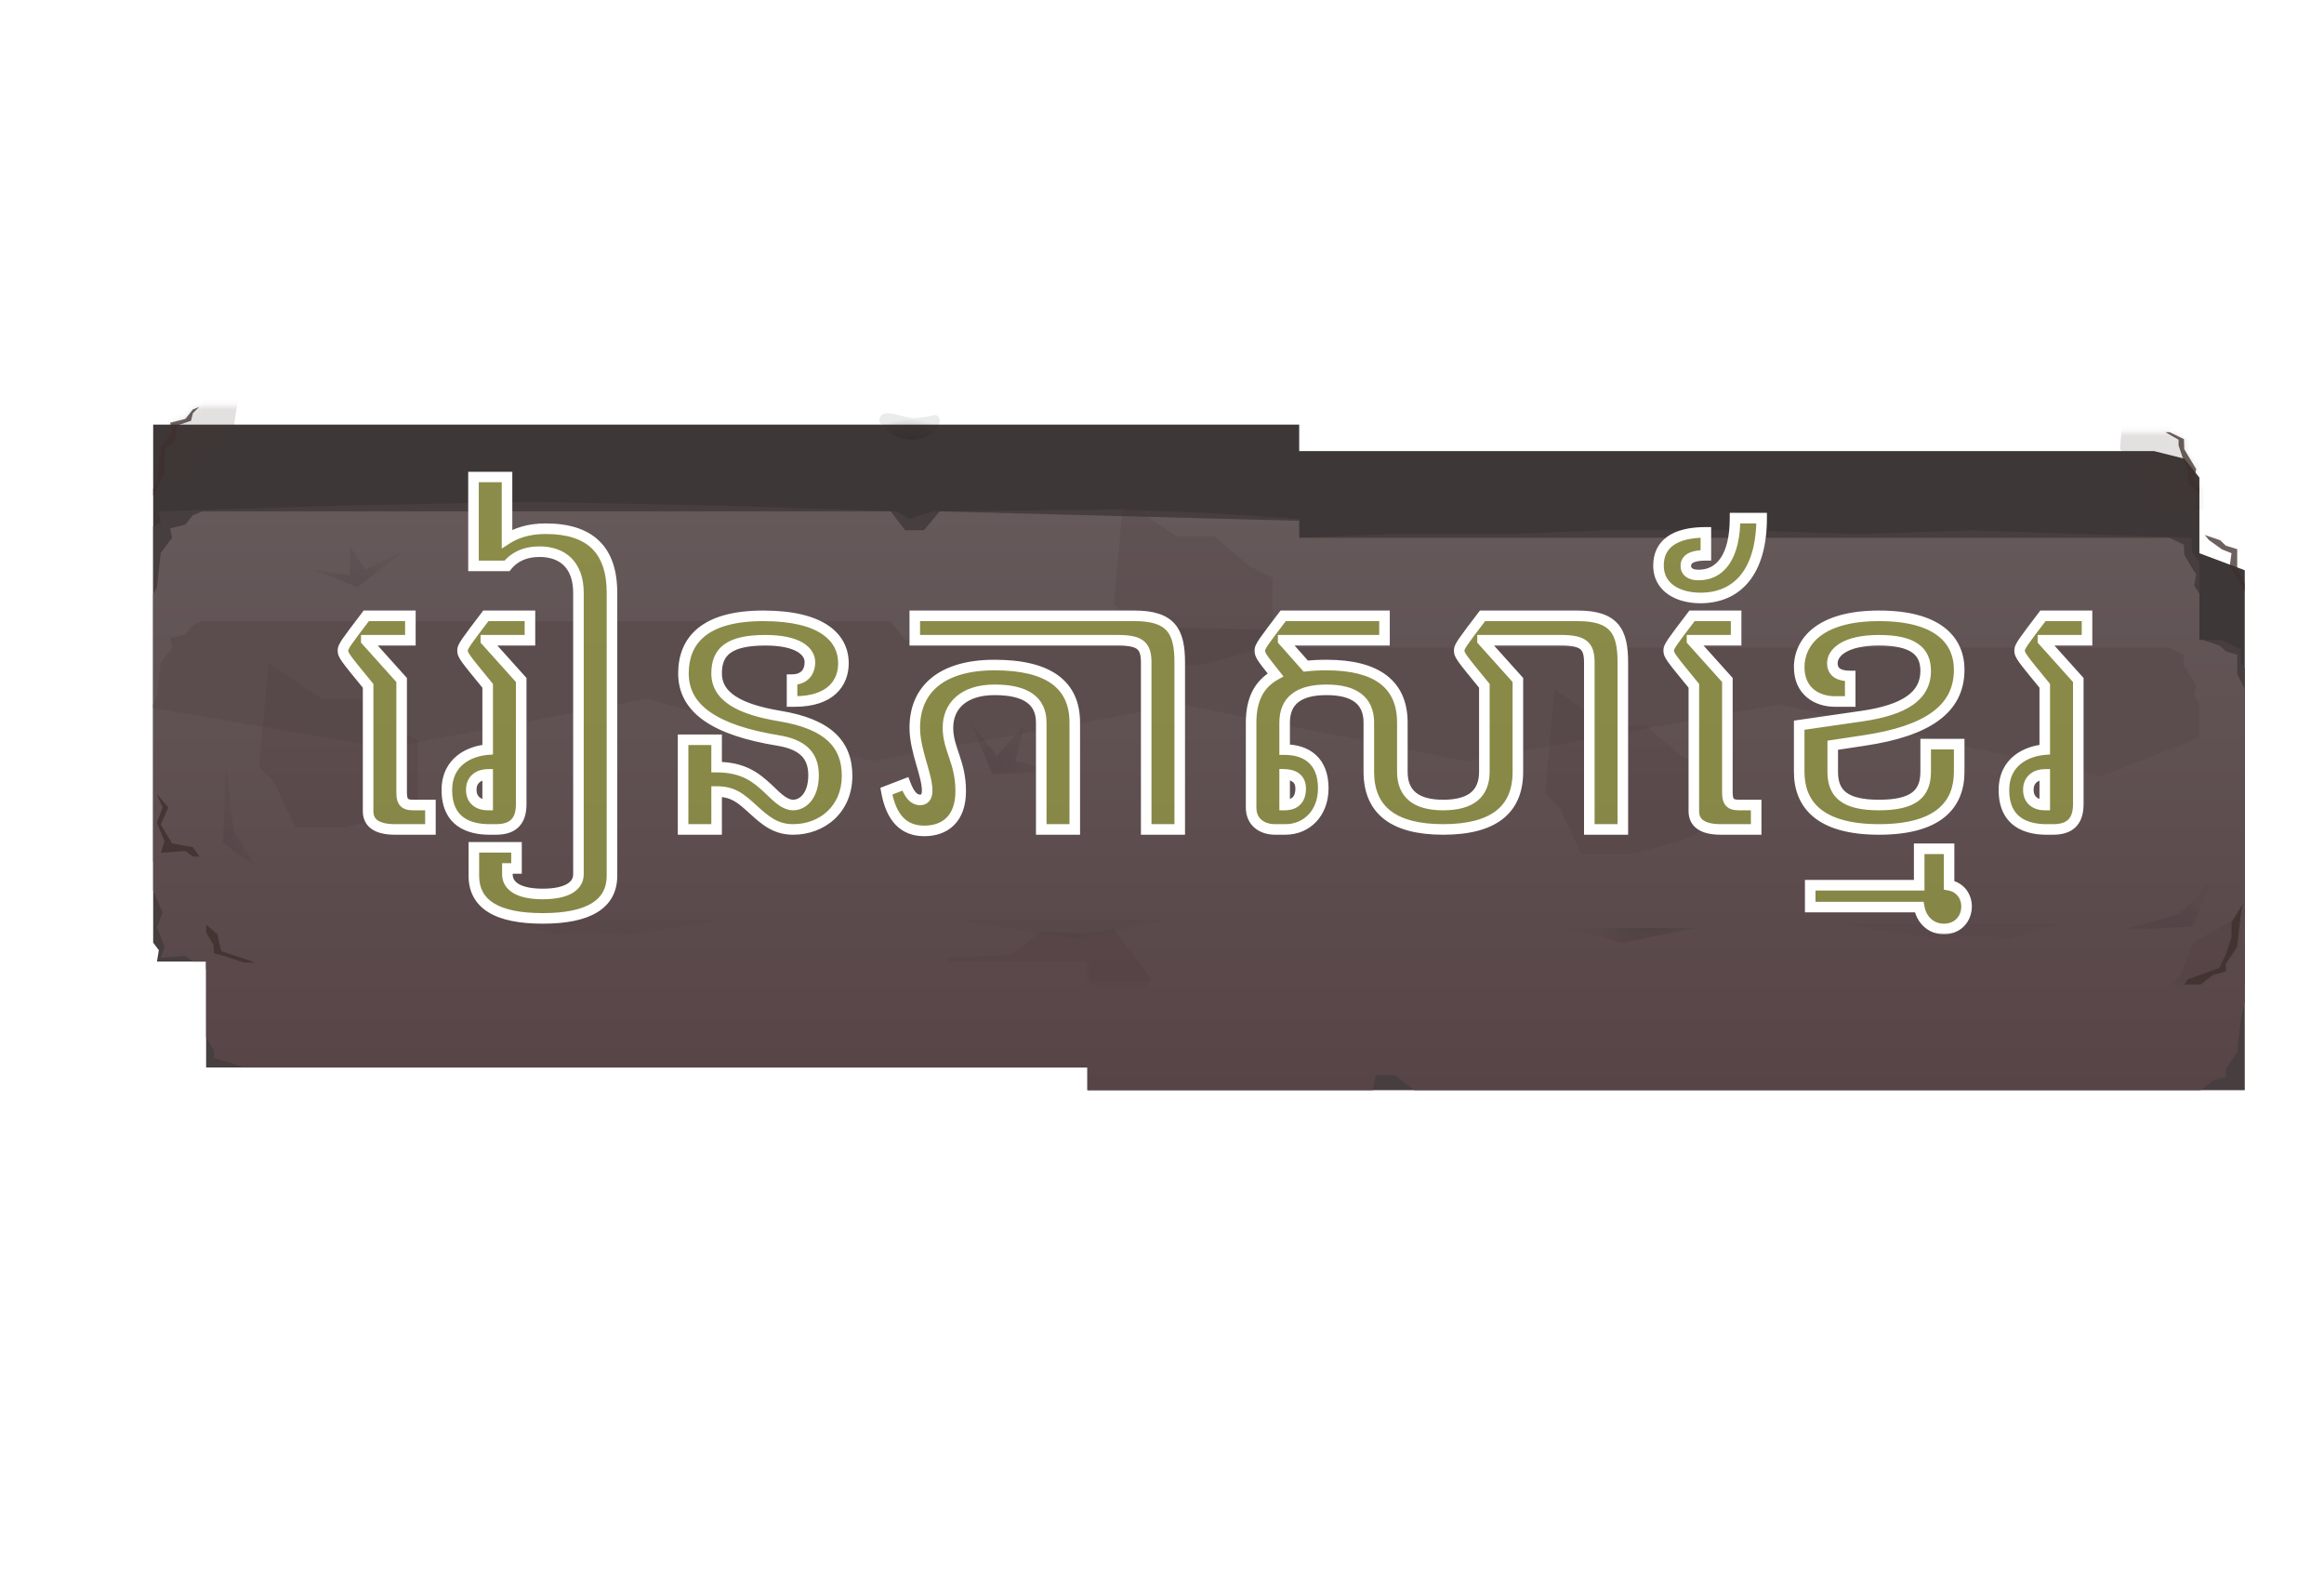 <svg width="440" height="301" viewBox="0 0 440 301" fill="none" xmlns="http://www.w3.org/2000/svg">
<g filter="url(#filter0_di_231_140)">
<path d="M245.976 80.371H29V163.079L30.79 165.586L35.803 164.512L39.025 165.586V183.488L41.89 184.92L44.038 185.636H200.505L203.369 184.92H205.875V188.501L208.024 189.933H214.011H422.852V187.785L425 186.353V107.94L416.407 104.718V90.396L413.542 86.816L407.814 85.383H245.976V80.371Z" fill="#3E3737"/>
</g>
<g filter="url(#filter1_dii_231_140)">
<path d="M245.976 78.222L229.506 77.148L211.962 76.432L176.873 76.79L174.367 77.506L172.219 78.222L169.712 76.79L137.488 75.716L119.228 75.358L100.609 75L63.373 75.716L30.074 76.79L30.432 78.939L29 79.655V158.425L30.074 159.857L29.716 162.005H39.025V182.056H205.875V186.353H425V106.508L424.284 105.434V102.928L420.703 101.137H416.407V86.457L414.975 84.309V81.803L373.441 80.371L351.6 81.087L330.476 80.371H303.622L285.72 81.087H262.805L245.976 81.803V78.222Z" fill="#473E3F"/>
</g>
<path opacity="0.4" d="M259.228 182.988C261.507 180.549 267.077 180.548 269.608 184.819C269.608 187.869 265.051 185.428 263.279 185.428C261.861 185.428 259.819 185.835 258.975 186.038C258.3 185.835 257.406 184.941 259.228 182.988Z" fill="url(#paint0_radial_231_140)"/>
<path opacity="0.4" d="M176.87 81.587C174.591 84.026 169.022 84.027 166.49 79.756C166.49 76.707 171.047 79.147 172.819 79.147C174.237 79.147 176.279 78.74 177.123 78.537C177.798 78.74 178.692 79.635 176.87 81.587Z" fill="url(#paint1_radial_231_140)"/>
<g filter="url(#filter2_dii_231_140)">
<path d="M168.641 76.79H38.309L36.519 77.506L35.087 79.296L32.222 80.013L32.581 81.803L30.432 84.667L29.716 91.112L29 92.544V148.604L30.79 152.696L29.716 155.56L31.148 159.141L30.432 161.289L35.087 160.931L36.519 162.005H39.025V176.327L40.458 178.833V180.266L42.964 180.982L46.186 182.056H205.875V186.352H259.918L260.456 183.488H264.018L267.782 186.352H416.612L418.913 184.562L421.42 183.846V182.414L423.568 179.191L424.284 172.747L425 169.644V110.446L423.568 107.582V103.949L421.42 103.286L420.331 102.251L417.839 101.402L417.123 101.137H416.407V92.391L415.415 90.826L415.801 88.797L413.542 85.025L413.487 83.115L410.743 81.803H245.976V78.58L177.925 76.79L174.926 80.371H171.363L168.641 76.79Z" fill="url(#paint2_linear_231_140)"/>
</g>
<g filter="url(#filter3_diii_231_140)">
<path fill-rule="evenodd" clip-rule="evenodd" d="M29 93.234L73.398 100.779L122.45 91.47L165.058 103.286L223.778 92.544L277.485 103.286L336.92 92.544L397.788 106.15L416.407 98.88V92.391L415.415 90.826L415.801 88.797L413.487 85.145V83.115L410.743 81.803H245.977V78.58L177.925 76.79L174.926 80.371H171.363L168.641 76.79H38.309L36.519 77.506L35.087 79.296L32.222 80.013L32.581 81.803L30.432 84.667L29.716 91.112L29 92.544V93.234Z" fill="#5B4D4E"/>
</g>
<mask id="mask0_231_140" style="mask-type:alpha" maskUnits="userSpaceOnUse" x="29" y="76" width="396" height="111">
<path d="M168.641 76.79H38.309L36.519 77.506L35.087 79.296L32.222 80.013L32.581 81.803L30.432 84.667L29.716 91.112L29 92.544V148.604L30.79 152.696L29.716 155.56L31.148 159.141L30.432 161.289L35.087 160.931L36.519 162.005H39.025V176.327L40.458 178.833V180.266L42.964 180.982L46.186 182.056H205.875V186.352H259.918L260.456 183.488H264.018L267.782 186.352H416.612L418.913 184.562L421.42 183.846V182.414L423.568 179.191L424.284 172.747L425 169.644V109.014L423.568 106.508L423.926 104.002L421.162 103.949L420.331 102.251L417.839 101.402V101.137H416.407V92.391L415.415 90.826L415.801 88.797L413.487 85.145V83.115L410.743 81.803H245.976V78.58L177.925 76.79L174.926 80.371H171.363L168.641 76.79Z" fill="#594F50"/>
</mask>
<g mask="url(#mask0_231_140)">
<path opacity="0.15" d="M49.051 145.177L50.841 125.484L60.866 132.287H68.027L74.83 138.016L79.127 140.164V151.98L74.83 154.128L65.521 156.634H55.854L51.915 148.041L49.051 145.177Z" fill="#45332F"/>
<path opacity="0.15" d="M210.888 114.385L212.678 94.692L222.703 101.495H229.864L236.667 107.224L240.964 109.372V121.188L236.667 123.336L227.358 125.842H217.691L213.752 117.249L210.888 114.385Z" fill="#45332F"/>
<path opacity="0.15" d="M292.521 150.19L294.312 130.497L304.337 137.3H311.498L318.301 143.029L322.597 145.177V156.993L318.301 159.141L308.992 161.647H299.324L295.386 153.054L292.521 150.19Z" fill="#45332F"/>
<path opacity="0.15" d="M189.963 198.107L179.365 181.414L191.459 180.686L197.132 176.316L206.017 176.703L210.732 175.784L217.942 185.145L215.849 189.469L210.003 197.134L202.345 203.033L193.981 198.629L189.963 198.107Z" fill="#45332F"/>
<path opacity="0.15" d="M420.487 200.701L402.722 192.019L412.647 185.072L415.196 178.38L422.971 174.062L426.508 170.811L437.55 175.017L438.028 179.796L437.057 189.388L433.616 198.422L424.184 199.044L420.487 200.701Z" fill="#45332F"/>
<path opacity="0.15" d="M401.368 85.025L403.158 65.333L413.184 72.136H420.345L427.148 77.864L431.444 80.013V91.828L427.148 93.977L417.838 96.483H408.171L404.233 87.89L401.368 85.025Z" fill="#45332F"/>
<path opacity="0.15" d="M34.264 61.39L53.437 66.228L45.154 75.071L44.038 82.144L37.318 87.97L34.527 91.879L22.855 90.038L21.403 85.458L20.379 75.873L21.886 66.323L30.988 63.773L34.264 61.39Z" fill="#45332F"/>
<path opacity="0.27" d="M67.668 111.163L59.075 107.787L66.236 108.912V103.286L69.1 107.787L76.261 104.411L67.668 111.163Z" fill="url(#paint3_radial_231_140)"/>
<path opacity="0.3" d="M187.904 146.494L183.621 136.458L188.736 143.082L193.89 137.288L192.225 144.11L201.463 146.099L187.904 146.494Z" fill="url(#paint4_radial_231_140)"/>
<path opacity="0.3" d="M220.196 174.179H181.527L203.791 177.759L220.196 174.179Z" fill="url(#paint5_radial_231_140)"/>
<path opacity="0.3" d="M296.818 175.611H321.166L307.147 178.476L296.818 175.611Z" fill="url(#paint6_radial_231_140)"/>
<path opacity="0.3" d="M415.095 175.377C416.223 172.765 418.466 167.435 418.413 167.018L412.613 173.044L401.508 176.036L415.095 175.377Z" fill="url(#paint7_radial_231_140)"/>
<path opacity="0.3" d="M42.25 159.578C44.235 161.088 48.288 164.105 48.622 164.097L44.278 157.19L42.724 144.953L42.25 159.578Z" fill="url(#paint8_radial_231_140)"/>
<path opacity="0.3" d="M136.414 174.179H95.597L105.423 177.043L109.959 176.327L118.273 177.043L136.414 174.179Z" fill="url(#paint9_radial_231_140)"/>
<path opacity="0.3" d="M349.094 174.895H389.911L380.085 177.759L375.549 177.043L367.235 177.759L349.094 174.895Z" fill="url(#paint10_radial_231_140)"/>
</g>
<g opacity="0.8" filter="url(#filter4_ii_231_140)">
<path fill-rule="evenodd" clip-rule="evenodd" d="M37.798 162.005L36.519 160.215L32.58 159.499L30.432 155.919L31.864 152.696L29.716 150.19V150.241L30.79 152.696L29.716 155.561L31.148 159.141L30.432 161.289L35.087 160.931L36.519 162.005H37.798Z" fill="#3E2F2C"/>
</g>
<g opacity="0.8" filter="url(#filter5_ii_231_140)">
<path fill-rule="evenodd" clip-rule="evenodd" d="M424.653 171.142L422.493 174.537V177.401L421.419 180.624L420.166 183.235L414.258 185.342L413.57 186.353H416.611L418.912 184.562L421.419 183.846V182.414L423.567 179.192L424.283 172.747L424.653 171.142Z" fill="#3E2F2C"/>
</g>
<g opacity="0.75" filter="url(#filter6_ii_231_140)">
<path fill-rule="evenodd" clip-rule="evenodd" d="M29 93.857L31.148 89.322V86.815V85.025L33.297 83.235V81.087L34.013 80.371L36.161 79.654L36.519 78.222L37.713 77.029L36.519 77.506L35.087 79.296L32.222 80.013L32.581 81.803L30.432 84.667L29.716 91.112L29 92.544V93.857Z" fill="#3E2F2C"/>
</g>
<g opacity="0.76" filter="url(#filter7_ii_231_140)">
<path fill-rule="evenodd" clip-rule="evenodd" d="M409.961 81.803L412.467 83.235V84.309L413.183 86.457L414.258 88.964V91.47L416.406 93.35V92.391L415.414 90.826L415.8 88.797L413.541 85.025L413.486 83.115L410.742 81.803H409.961ZM417.427 101.25L418.196 102.211L420.702 104.002L422.493 104.718L422.135 107.224L424.999 111.879V110.446L423.567 107.582V103.949L421.418 103.286L420.33 102.252L417.838 101.402L417.427 101.25Z" fill="#3E2F2C"/>
</g>
<g opacity="0.8" filter="url(#filter8_ii_231_140)">
<path fill-rule="evenodd" clip-rule="evenodd" d="M48.336 182.056L41.891 179.908L41.533 178.476L41.175 176.685L39.026 174.895V176.327L40.459 178.834V180.266L42.965 180.982L46.187 182.056H48.336Z" fill="#3E2F2C"/>
</g>
<g filter="url(#filter9_d_231_140)">
<mask id="path-28-outside-1_231_140" maskUnits="userSpaceOnUse" x="63" y="85" width="334" height="88" fill="black">
<rect fill="white" x="63" y="85" width="334" height="88"/>
<path d="M69.348 117.258L76.041 124.71V145.962C76.041 147.825 76.593 148.377 78.249 148.377H81.492V153H74.799C71.418 153 69.693 151.827 69.693 149.55V125.814C65.346 120.501 64.932 120.018 64.932 119.121C64.932 118.362 65.622 117.465 69.348 112.566H77.697V117.189H69.348V117.258ZM91.986 117.258L98.679 124.71V148.239C98.679 151.62 96.954 153 93.918 153H92.676C88.881 153 84.603 151.62 84.603 145.548C84.603 140.097 88.95 138.165 92.331 137.889V125.814C87.984 120.501 87.57 120.018 87.57 119.121C87.57 118.362 88.26 117.465 91.986 112.566H100.335V117.189H91.986V117.258ZM92.331 148.377V142.581C91.02 142.581 89.226 143.271 89.226 145.479C89.226 147.687 90.882 148.377 92.331 148.377ZM103.308 96.075C111.726 96.075 115.866 100.077 115.866 108.219V161.763C115.866 167.145 111.45 169.836 102.756 169.836C94.062 169.836 89.715 167.145 89.715 161.763V156.381H97.788V160.383H96.063V161.487C96.063 163.764 98.271 165.213 102.756 165.213C107.241 165.213 109.518 163.764 109.518 161.487V108.219C109.518 103.044 106.62 100.422 102.135 100.422C99.444 100.422 97.374 101.388 95.994 103.113H89.646V86.277H95.994V98.007C97.719 96.903 100.065 96.075 103.308 96.075ZM129.327 153V136.026H135.675V141.201C140.919 141.201 143.265 143.34 145.197 145.065C146.646 146.376 148.302 148.377 150.165 148.377C151.89 148.377 154.029 146.79 154.029 142.719C154.029 138.993 151.959 136.923 147.336 136.164C135.468 134.232 129.396 130.23 129.396 123.468C129.396 117.258 133.329 112.566 144.507 112.566C155.754 112.566 159.687 116.775 159.687 121.536C159.687 125.262 157.272 128.781 150.441 128.781H149.958V124.641C152.235 124.641 153.339 123.261 153.339 121.329C153.339 119.259 151.062 117.189 144.921 117.189C138.021 117.189 135.675 119.328 135.675 123.468C135.675 127.746 139.746 130.23 147.681 131.541C156.789 133.059 160.377 136.854 160.377 142.857C160.377 149.205 155.616 153 150.165 153C146.853 153 144.921 151.344 142.575 149.205C140.298 147.135 138.849 145.824 135.675 145.824V153H129.327ZM173.195 117.189V112.566H214.802C221.771 112.566 223.358 115.533 223.358 121.398V153H217.01V121.398C217.01 118.224 215.906 117.189 211.628 117.189H173.195ZM174.989 153.276C171.056 153.276 168.71 150.792 167.813 145.755L171.401 144.375C172.16 146.376 172.988 147.411 174.23 147.411C174.989 147.411 175.541 146.859 175.541 145.686C175.541 142.581 173.195 138.165 173.195 133.749C173.195 126.504 178.232 121.881 188.306 121.881C198.449 121.881 203.486 125.538 203.486 132.783V153H197.138V132.783C197.138 128.643 194.24 126.573 188.306 126.573C182.441 126.573 179.474 129.609 179.474 133.749C179.474 137.82 181.889 140.166 181.889 145.755C181.889 151.068 178.853 153.276 174.989 153.276ZM300.903 153V121.398C300.903 118.224 299.799 117.189 295.521 117.189H280.686V117.258L287.379 124.71V142.098C287.379 149.343 282.687 153 273.234 153C263.85 153 259.158 149.343 259.158 142.098V132.783C259.158 128.643 256.467 126.573 251.154 126.573C245.841 126.573 243.219 128.643 243.219 132.783V137.889C247.428 137.889 250.533 140.097 250.533 145.203C250.533 149.964 247.359 153 243.357 153H241.425C238.941 153 236.871 151.62 236.871 148.86V132.783C236.871 128.367 238.389 125.469 241.494 123.744C238.872 120.432 238.527 120.018 238.527 119.121C238.527 118.362 239.217 117.465 242.943 112.566H262.125V117.189H242.943V117.258L247.221 122.088C248.394 121.95 249.705 121.881 251.154 121.881C260.676 121.881 265.506 125.538 265.506 132.783V142.098C265.506 146.238 268.059 148.377 273.234 148.377C278.478 148.377 281.031 146.238 281.031 142.098V125.814C276.684 120.501 276.27 120.018 276.27 119.121C276.27 118.362 276.96 117.465 280.686 112.566H298.695C305.664 112.566 307.251 115.533 307.251 121.398V153H300.903ZM243.219 148.377C245.289 148.377 246.255 147.204 246.255 145.272C246.255 143.616 245.289 142.65 243.219 142.581V148.377ZM321.936 109.185C317.865 109.185 314.001 107.322 314.001 103.044C314.001 99.042 316.968 96.765 322.971 96.765V101.112C320.487 101.112 319.176 101.733 319.176 103.113C319.176 104.01 319.797 104.838 321.591 104.838C325.8 104.838 328.491 101.25 328.491 94.074H333.528C333.528 104.355 328.836 109.185 321.936 109.185ZM320.349 117.258L327.042 124.71V145.962C327.042 147.825 327.594 148.377 329.25 148.377H332.493V153H325.8C322.419 153 320.694 151.827 320.694 149.55V125.814C316.347 120.501 315.933 120.018 315.933 119.121C315.933 118.362 316.623 117.465 320.349 112.566H328.698V117.189H320.349V117.258ZM355.752 153C344.574 153 340.641 148.308 340.641 142.098V133.266L352.578 131.541C360.582 130.368 364.584 127.746 364.584 122.985C364.584 119.328 362.307 117.189 355.752 117.189C349.266 117.189 346.92 119.535 346.92 121.536C346.92 123.192 348.093 123.951 350.301 123.951V128.781H347.403C344.022 128.781 340.641 126.849 340.641 122.295C340.641 117.465 344.574 112.566 355.752 112.566C366.999 112.566 370.932 117.258 370.932 122.778C370.932 130.23 364.929 134.37 352.923 136.164L346.989 137.061V142.098C346.989 146.238 349.266 148.377 355.752 148.377C362.307 148.377 364.584 146.238 364.584 142.098V136.854H370.932V142.098C370.932 148.308 366.999 153 355.752 153ZM368.05 171.836C365.29 171.836 363.703 169.766 363.358 167.696H342.727V163.556H363.358V156.656H369.016V163.556C371.293 163.97 372.328 165.833 372.328 167.558C372.328 169.904 370.672 171.836 368.05 171.836ZM386.786 117.258L393.479 124.71V148.239C393.479 151.62 391.754 153 388.718 153H387.476C383.681 153 379.403 151.62 379.403 145.548C379.403 140.097 383.75 138.165 387.131 137.889V125.814C382.784 120.501 382.37 120.018 382.37 119.121C382.37 118.362 383.06 117.465 386.786 112.566H395.135V117.189H386.786V117.258ZM387.131 148.377V142.581C385.82 142.581 384.026 143.271 384.026 145.479C384.026 147.687 385.682 148.377 387.131 148.377Z"/>
</mask>
<path d="M69.348 117.258L76.041 124.71V145.962C76.041 147.825 76.593 148.377 78.249 148.377H81.492V153H74.799C71.418 153 69.693 151.827 69.693 149.55V125.814C65.346 120.501 64.932 120.018 64.932 119.121C64.932 118.362 65.622 117.465 69.348 112.566H77.697V117.189H69.348V117.258ZM91.986 117.258L98.679 124.71V148.239C98.679 151.62 96.954 153 93.918 153H92.676C88.881 153 84.603 151.62 84.603 145.548C84.603 140.097 88.95 138.165 92.331 137.889V125.814C87.984 120.501 87.57 120.018 87.57 119.121C87.57 118.362 88.26 117.465 91.986 112.566H100.335V117.189H91.986V117.258ZM92.331 148.377V142.581C91.02 142.581 89.226 143.271 89.226 145.479C89.226 147.687 90.882 148.377 92.331 148.377ZM103.308 96.075C111.726 96.075 115.866 100.077 115.866 108.219V161.763C115.866 167.145 111.45 169.836 102.756 169.836C94.062 169.836 89.715 167.145 89.715 161.763V156.381H97.788V160.383H96.063V161.487C96.063 163.764 98.271 165.213 102.756 165.213C107.241 165.213 109.518 163.764 109.518 161.487V108.219C109.518 103.044 106.62 100.422 102.135 100.422C99.444 100.422 97.374 101.388 95.994 103.113H89.646V86.277H95.994V98.007C97.719 96.903 100.065 96.075 103.308 96.075ZM129.327 153V136.026H135.675V141.201C140.919 141.201 143.265 143.34 145.197 145.065C146.646 146.376 148.302 148.377 150.165 148.377C151.89 148.377 154.029 146.79 154.029 142.719C154.029 138.993 151.959 136.923 147.336 136.164C135.468 134.232 129.396 130.23 129.396 123.468C129.396 117.258 133.329 112.566 144.507 112.566C155.754 112.566 159.687 116.775 159.687 121.536C159.687 125.262 157.272 128.781 150.441 128.781H149.958V124.641C152.235 124.641 153.339 123.261 153.339 121.329C153.339 119.259 151.062 117.189 144.921 117.189C138.021 117.189 135.675 119.328 135.675 123.468C135.675 127.746 139.746 130.23 147.681 131.541C156.789 133.059 160.377 136.854 160.377 142.857C160.377 149.205 155.616 153 150.165 153C146.853 153 144.921 151.344 142.575 149.205C140.298 147.135 138.849 145.824 135.675 145.824V153H129.327ZM173.195 117.189V112.566H214.802C221.771 112.566 223.358 115.533 223.358 121.398V153H217.01V121.398C217.01 118.224 215.906 117.189 211.628 117.189H173.195ZM174.989 153.276C171.056 153.276 168.71 150.792 167.813 145.755L171.401 144.375C172.16 146.376 172.988 147.411 174.23 147.411C174.989 147.411 175.541 146.859 175.541 145.686C175.541 142.581 173.195 138.165 173.195 133.749C173.195 126.504 178.232 121.881 188.306 121.881C198.449 121.881 203.486 125.538 203.486 132.783V153H197.138V132.783C197.138 128.643 194.24 126.573 188.306 126.573C182.441 126.573 179.474 129.609 179.474 133.749C179.474 137.82 181.889 140.166 181.889 145.755C181.889 151.068 178.853 153.276 174.989 153.276ZM300.903 153V121.398C300.903 118.224 299.799 117.189 295.521 117.189H280.686V117.258L287.379 124.71V142.098C287.379 149.343 282.687 153 273.234 153C263.85 153 259.158 149.343 259.158 142.098V132.783C259.158 128.643 256.467 126.573 251.154 126.573C245.841 126.573 243.219 128.643 243.219 132.783V137.889C247.428 137.889 250.533 140.097 250.533 145.203C250.533 149.964 247.359 153 243.357 153H241.425C238.941 153 236.871 151.62 236.871 148.86V132.783C236.871 128.367 238.389 125.469 241.494 123.744C238.872 120.432 238.527 120.018 238.527 119.121C238.527 118.362 239.217 117.465 242.943 112.566H262.125V117.189H242.943V117.258L247.221 122.088C248.394 121.95 249.705 121.881 251.154 121.881C260.676 121.881 265.506 125.538 265.506 132.783V142.098C265.506 146.238 268.059 148.377 273.234 148.377C278.478 148.377 281.031 146.238 281.031 142.098V125.814C276.684 120.501 276.27 120.018 276.27 119.121C276.27 118.362 276.96 117.465 280.686 112.566H298.695C305.664 112.566 307.251 115.533 307.251 121.398V153H300.903ZM243.219 148.377C245.289 148.377 246.255 147.204 246.255 145.272C246.255 143.616 245.289 142.65 243.219 142.581V148.377ZM321.936 109.185C317.865 109.185 314.001 107.322 314.001 103.044C314.001 99.042 316.968 96.765 322.971 96.765V101.112C320.487 101.112 319.176 101.733 319.176 103.113C319.176 104.01 319.797 104.838 321.591 104.838C325.8 104.838 328.491 101.25 328.491 94.074H333.528C333.528 104.355 328.836 109.185 321.936 109.185ZM320.349 117.258L327.042 124.71V145.962C327.042 147.825 327.594 148.377 329.25 148.377H332.493V153H325.8C322.419 153 320.694 151.827 320.694 149.55V125.814C316.347 120.501 315.933 120.018 315.933 119.121C315.933 118.362 316.623 117.465 320.349 112.566H328.698V117.189H320.349V117.258ZM355.752 153C344.574 153 340.641 148.308 340.641 142.098V133.266L352.578 131.541C360.582 130.368 364.584 127.746 364.584 122.985C364.584 119.328 362.307 117.189 355.752 117.189C349.266 117.189 346.92 119.535 346.92 121.536C346.92 123.192 348.093 123.951 350.301 123.951V128.781H347.403C344.022 128.781 340.641 126.849 340.641 122.295C340.641 117.465 344.574 112.566 355.752 112.566C366.999 112.566 370.932 117.258 370.932 122.778C370.932 130.23 364.929 134.37 352.923 136.164L346.989 137.061V142.098C346.989 146.238 349.266 148.377 355.752 148.377C362.307 148.377 364.584 146.238 364.584 142.098V136.854H370.932V142.098C370.932 148.308 366.999 153 355.752 153ZM368.05 171.836C365.29 171.836 363.703 169.766 363.358 167.696H342.727V163.556H363.358V156.656H369.016V163.556C371.293 163.97 372.328 165.833 372.328 167.558C372.328 169.904 370.672 171.836 368.05 171.836ZM386.786 117.258L393.479 124.71V148.239C393.479 151.62 391.754 153 388.718 153H387.476C383.681 153 379.403 151.62 379.403 145.548C379.403 140.097 383.75 138.165 387.131 137.889V125.814C382.784 120.501 382.37 120.018 382.37 119.121C382.37 118.362 383.06 117.465 386.786 112.566H395.135V117.189H386.786V117.258ZM387.131 148.377V142.581C385.82 142.581 384.026 143.271 384.026 145.479C384.026 147.687 385.682 148.377 387.131 148.377Z" fill="url(#paint11_linear_231_140)"/>
<path d="M69.348 117.258H68.348V117.641L68.604 117.926L69.348 117.258ZM76.041 124.71H77.041V124.327L76.785 124.042L76.041 124.71ZM81.492 148.377H82.492V147.377H81.492V148.377ZM81.492 153V154H82.492V153H81.492ZM69.693 125.814H70.693V125.457L70.467 125.181L69.693 125.814ZM69.348 112.566V111.566H68.852L68.552 111.961L69.348 112.566ZM77.697 112.566H78.697V111.566H77.697V112.566ZM77.697 117.189V118.189H78.697V117.189H77.697ZM69.348 117.189V116.189H68.348V117.189H69.348ZM68.604 117.926L75.297 125.378L76.785 124.042L70.092 116.59L68.604 117.926ZM75.041 124.71V145.962H77.041V124.71H75.041ZM75.041 145.962C75.041 146.926 75.168 147.878 75.792 148.549C76.438 149.244 77.367 149.377 78.249 149.377V147.377C77.475 147.377 77.3 147.234 77.256 147.187C77.19 147.116 77.041 146.861 77.041 145.962H75.041ZM78.249 149.377H81.492V147.377H78.249V149.377ZM80.492 148.377V153H82.492V148.377H80.492ZM81.492 152H74.799V154H81.492V152ZM74.799 152C73.195 152 72.153 151.716 71.539 151.301C70.99 150.93 70.693 150.396 70.693 149.55H68.693C68.693 150.981 69.258 152.172 70.418 152.957C71.511 153.697 73.022 154 74.799 154V152ZM70.693 149.55V125.814H68.693V149.55H70.693ZM70.467 125.181C68.279 122.507 67.117 121.092 66.493 120.227C66.182 119.795 66.049 119.559 65.987 119.411C65.941 119.303 65.932 119.24 65.932 119.121H63.932C63.932 119.45 63.975 119.785 64.142 120.185C64.294 120.546 64.536 120.931 64.871 121.396C65.541 122.325 66.76 123.808 68.919 126.447L70.467 125.181ZM65.932 119.121C65.932 119.087 65.919 118.908 66.568 117.961C67.188 117.056 68.271 115.634 70.144 113.171L68.552 111.961C66.699 114.397 65.574 115.873 64.918 116.831C64.29 117.747 63.932 118.396 63.932 119.121H65.932ZM69.348 113.566H77.697V111.566H69.348V113.566ZM76.697 112.566V117.189H78.697V112.566H76.697ZM77.697 116.189H69.348V118.189H77.697V116.189ZM68.348 117.189V117.258H70.348V117.189H68.348ZM91.986 117.258H90.986V117.641L91.242 117.926L91.986 117.258ZM98.679 124.71H99.679V124.327L99.423 124.042L98.679 124.71ZM92.331 137.889L92.412 138.886L93.331 138.811V137.889H92.331ZM92.331 125.814H93.331V125.457L93.105 125.181L92.331 125.814ZM91.986 112.566V111.566H91.49L91.19 111.961L91.986 112.566ZM100.335 112.566H101.335V111.566H100.335V112.566ZM100.335 117.189V118.189H101.335V117.189H100.335ZM91.986 117.189V116.189H90.986V117.189H91.986ZM92.331 148.377V149.377H93.331V148.377H92.331ZM92.331 142.581H93.331V141.581H92.331V142.581ZM91.242 117.926L97.935 125.378L99.423 124.042L92.73 116.59L91.242 117.926ZM97.679 124.71V148.239H99.679V124.71H97.679ZM97.679 148.239C97.679 149.77 97.29 150.649 96.749 151.161C96.198 151.683 95.304 152 93.918 152V154C95.567 154 97.054 153.627 98.124 152.614C99.205 151.59 99.679 150.089 99.679 148.239H97.679ZM93.918 152H92.676V154H93.918V152ZM92.676 152C90.87 152 89.097 151.666 87.798 150.738C86.56 149.853 85.603 148.319 85.603 145.548H83.603C83.603 148.849 84.785 151.041 86.635 152.364C88.424 153.644 90.687 154 92.676 154V152ZM85.603 145.548C85.603 143.128 86.55 141.571 87.821 140.561C89.131 139.52 90.854 139.013 92.412 138.886L92.25 136.892C90.427 137.041 88.286 137.638 86.577 138.995C84.83 140.383 83.603 142.517 83.603 145.548H85.603ZM93.331 137.889V125.814H91.331V137.889H93.331ZM93.105 125.181C90.917 122.507 89.755 121.092 89.131 120.227C88.82 119.795 88.686 119.559 88.625 119.411C88.579 119.303 88.57 119.24 88.57 119.121H86.57C86.57 119.45 86.612 119.785 86.78 120.185C86.932 120.546 87.174 120.931 87.509 121.396C88.179 122.325 89.398 123.808 91.557 126.447L93.105 125.181ZM88.57 119.121C88.57 119.087 88.557 118.908 89.206 117.961C89.826 117.056 90.909 115.634 92.782 113.171L91.19 111.961C89.337 114.397 88.212 115.873 87.556 116.831C86.928 117.747 86.57 118.396 86.57 119.121H88.57ZM91.986 113.566H100.335V111.566H91.986V113.566ZM99.335 112.566V117.189H101.335V112.566H99.335ZM100.335 116.189H91.986V118.189H100.335V116.189ZM90.986 117.189V117.258H92.986V117.189H90.986ZM93.331 148.377V142.581H91.331V148.377H93.331ZM92.331 141.581C91.525 141.581 90.524 141.789 89.696 142.395C88.822 143.035 88.226 144.061 88.226 145.479H90.226C90.226 144.689 90.526 144.266 90.878 144.009C91.274 143.718 91.826 143.581 92.331 143.581V141.581ZM88.226 145.479C88.226 146.867 88.764 147.9 89.633 148.555C90.457 149.175 91.47 149.377 92.331 149.377V147.377C91.743 147.377 91.204 147.234 90.837 146.957C90.516 146.715 90.226 146.299 90.226 145.479H88.226ZM89.715 156.381V155.381H88.715V156.381H89.715ZM97.788 156.381H98.788V155.381H97.788V156.381ZM97.788 160.383V161.383H98.788V160.383H97.788ZM96.063 160.383V159.383H95.063V160.383H96.063ZM95.994 103.113V104.113H96.475L96.775 103.738L95.994 103.113ZM89.646 103.113H88.646V104.113H89.646V103.113ZM89.646 86.277V85.277H88.646V86.277H89.646ZM95.994 86.277H96.994V85.277H95.994V86.277ZM95.994 98.007H94.994V99.834L96.533 98.849L95.994 98.007ZM103.308 97.075C107.375 97.075 110.218 98.043 112.048 99.813C113.873 101.576 114.866 104.306 114.866 108.219H116.866C116.866 103.989 115.789 100.648 113.439 98.375C111.095 96.108 107.659 95.075 103.308 95.075V97.075ZM114.866 108.219V161.763H116.866V108.219H114.866ZM114.866 161.763C114.866 164.124 113.928 165.811 112.048 166.966C110.089 168.169 107.032 168.836 102.756 168.836V170.836C107.174 170.836 110.672 170.158 113.094 168.67C115.596 167.134 116.866 164.784 116.866 161.763H114.866ZM102.756 168.836C98.48 168.836 95.441 168.168 93.501 166.967C91.641 165.816 90.715 164.13 90.715 161.763H88.715C88.715 164.778 89.963 167.129 92.449 168.668C94.856 170.158 98.338 170.836 102.756 170.836V168.836ZM90.715 161.763V156.381H88.715V161.763H90.715ZM89.715 157.381H97.788V155.381H89.715V157.381ZM96.788 156.381V160.383H98.788V156.381H96.788ZM97.788 159.383H96.063V161.383H97.788V159.383ZM95.063 160.383V161.487H97.063V160.383H95.063ZM95.063 161.487C95.063 163.018 95.837 164.261 97.225 165.068C98.555 165.842 100.431 166.213 102.756 166.213V164.213C100.595 164.213 99.125 163.86 98.23 163.339C97.393 162.853 97.063 162.233 97.063 161.487H95.063ZM102.756 166.213C105.081 166.213 106.971 165.841 108.316 165.072C109.714 164.271 110.518 163.03 110.518 161.487H108.518C108.518 162.221 108.183 162.843 107.322 163.336C106.407 163.86 104.916 164.213 102.756 164.213V166.213ZM110.518 161.487V108.219H108.518V161.487H110.518ZM110.518 108.219C110.518 105.448 109.739 103.217 108.22 101.677C106.7 100.138 104.57 99.422 102.135 99.422V101.422C104.184 101.422 105.746 102.017 106.796 103.082C107.848 104.148 108.518 105.815 108.518 108.219H110.518ZM102.135 99.422C99.184 99.422 96.809 100.494 95.213 102.488L96.775 103.738C97.939 102.282 99.703 101.422 102.135 101.422V99.422ZM95.994 102.113H89.646V104.113H95.994V102.113ZM90.646 103.113V86.277H88.646V103.113H90.646ZM89.646 87.277H95.994V85.277H89.646V87.277ZM94.994 86.277V98.007H96.994V86.277H94.994ZM96.533 98.849C98.09 97.853 100.247 97.075 103.308 97.075V95.075C99.883 95.075 97.348 95.953 95.455 97.165L96.533 98.849ZM129.327 153H128.327V154H129.327V153ZM129.327 136.026V135.026H128.327V136.026H129.327ZM135.675 136.026H136.675V135.026H135.675V136.026ZM135.675 141.201H134.675V142.201H135.675V141.201ZM145.197 145.065L145.868 144.323L145.863 144.319L145.197 145.065ZM147.336 136.164L147.498 135.177L147.496 135.177L147.336 136.164ZM149.958 128.781H148.958V129.781H149.958V128.781ZM149.958 124.641V123.641H148.958V124.641H149.958ZM147.681 131.541L147.845 130.555L147.844 130.554L147.681 131.541ZM142.575 149.205L143.249 148.466L143.247 148.465L142.575 149.205ZM135.675 145.824V144.824H134.675V145.824H135.675ZM135.675 153V154H136.675V153H135.675ZM130.327 153V136.026H128.327V153H130.327ZM129.327 137.026H135.675V135.026H129.327V137.026ZM134.675 136.026V141.201H136.675V136.026H134.675ZM135.675 142.201C138.151 142.201 139.892 142.704 141.226 143.378C142.577 144.062 143.557 144.941 144.531 145.811L145.863 144.319C144.905 143.464 143.745 142.411 142.129 141.594C140.496 140.768 138.443 140.201 135.675 140.201V142.201ZM144.526 145.807C145.151 146.372 146.055 147.315 146.9 147.993C147.774 148.694 148.881 149.377 150.165 149.377V147.377C149.586 147.377 148.933 147.06 148.151 146.433C147.34 145.782 146.692 145.069 145.868 144.323L144.526 145.807ZM150.165 149.377C151.336 149.377 152.58 148.839 153.514 147.713C154.447 146.586 155.029 144.927 155.029 142.719H153.029C153.029 144.582 152.541 145.752 151.974 146.437C151.406 147.122 150.719 147.377 150.165 147.377V149.377ZM155.029 142.719C155.029 140.659 154.449 138.927 153.117 137.616C151.814 136.334 149.909 135.573 147.498 135.177L147.174 137.151C149.385 137.514 150.827 138.168 151.714 139.042C152.573 139.887 153.029 141.053 153.029 142.719H155.029ZM147.496 135.177C141.618 134.22 137.307 132.768 134.486 130.806C131.72 128.883 130.396 126.483 130.396 123.468H128.396C128.396 127.215 130.107 130.197 133.344 132.448C136.527 134.661 141.186 136.176 147.175 137.151L147.496 135.177ZM130.396 123.468C130.396 120.585 131.299 118.177 133.393 116.462C135.523 114.718 139.035 113.566 144.507 113.566V111.566C138.801 111.566 134.757 112.76 132.126 114.915C129.46 117.098 128.396 120.141 128.396 123.468H130.396ZM144.507 113.566C150.029 113.566 153.592 114.603 155.747 116.089C157.852 117.541 158.687 119.468 158.687 121.536H160.687C160.687 118.843 159.555 116.285 156.882 114.442C154.258 112.633 150.231 111.566 144.507 111.566V113.566ZM158.687 121.536C158.687 123.182 158.158 124.703 156.947 125.821C155.73 126.945 153.692 127.781 150.441 127.781V129.781C154.021 129.781 156.606 128.858 158.304 127.291C160.008 125.717 160.687 123.616 160.687 121.536H158.687ZM150.441 127.781H149.958V129.781H150.441V127.781ZM150.958 128.781V124.641H148.958V128.781H150.958ZM149.958 125.641C151.303 125.641 152.434 125.228 153.225 124.4C154.008 123.581 154.339 122.48 154.339 121.329H152.339C152.339 122.11 152.118 122.665 151.779 123.019C151.449 123.364 150.89 123.641 149.958 123.641V125.641ZM154.339 121.329C154.339 119.871 153.517 118.537 151.935 117.618C150.386 116.718 148.083 116.189 144.921 116.189V118.189C147.9 118.189 149.806 118.695 150.931 119.348C152.022 119.981 152.339 120.717 152.339 121.329H154.339ZM144.921 116.189C141.412 116.189 138.834 116.724 137.123 117.967C135.331 119.268 134.675 121.198 134.675 123.468H136.675C136.675 121.598 137.192 120.388 138.298 119.585C139.484 118.724 141.53 118.189 144.921 118.189V116.189ZM134.675 123.468C134.675 126.001 135.914 127.982 138.153 129.453C140.338 130.888 143.504 131.865 147.518 132.528L147.844 130.554C143.922 129.906 141.086 128.986 139.251 127.781C137.472 126.613 136.675 125.213 136.675 123.468H134.675ZM147.516 132.527C151.98 133.271 154.933 134.551 156.764 136.25C158.556 137.913 159.377 140.075 159.377 142.857H161.377C161.377 139.636 160.403 136.899 158.125 134.784C155.884 132.705 152.489 131.329 147.845 130.555L147.516 132.527ZM159.377 142.857C159.377 148.586 155.132 152 150.165 152V154C156.099 154 161.377 149.824 161.377 142.857H159.377ZM150.165 152C147.275 152 145.599 150.609 143.249 148.466L141.901 149.944C144.242 152.079 146.431 154 150.165 154V152ZM143.247 148.465C142.13 147.449 141.113 146.519 139.951 145.866C138.746 145.189 137.42 144.824 135.675 144.824V146.824C137.104 146.824 138.089 147.114 138.971 147.61C139.897 148.13 140.742 148.891 141.902 149.945L143.247 148.465ZM134.675 145.824V153H136.675V145.824H134.675ZM135.675 152H129.327V154H135.675V152ZM173.195 117.189H172.195V118.189H173.195V117.189ZM173.195 112.566V111.566H172.195V112.566H173.195ZM223.358 153V154H224.358V153H223.358ZM217.01 153H216.01V154H217.01V153ZM167.813 145.755L167.454 144.822L166.683 145.118L166.828 145.93L167.813 145.755ZM171.401 144.375L172.336 144.02L171.979 143.081L171.042 143.442L171.401 144.375ZM203.486 153V154H204.486V153H203.486ZM197.138 153H196.138V154H197.138V153ZM174.195 117.189V112.566H172.195V117.189H174.195ZM173.195 113.566H214.802V111.566H173.195V113.566ZM214.802 113.566C218.182 113.566 219.952 114.291 220.935 115.435C221.95 116.616 222.358 118.496 222.358 121.398H224.358C224.358 118.434 223.972 115.899 222.451 114.131C220.898 112.324 218.39 111.566 214.802 111.566V113.566ZM222.358 121.398V153H224.358V121.398H222.358ZM223.358 152H217.01V154H223.358V152ZM218.01 153V121.398H216.01V153H218.01ZM218.01 121.398C218.01 119.749 217.735 118.283 216.552 117.326C215.443 116.429 213.769 116.189 211.628 116.189V118.189C213.764 118.189 214.781 118.466 215.294 118.881C215.732 119.235 216.01 119.873 216.01 121.398H218.01ZM211.628 116.189H173.195V118.189H211.628V116.189ZM174.989 152.276C173.254 152.276 171.961 151.739 170.986 150.715C169.983 149.661 169.227 147.995 168.797 145.58L166.828 145.93C167.295 148.552 168.161 150.647 169.538 152.094C170.944 153.571 172.79 154.276 174.989 154.276V152.276ZM168.172 146.688L171.76 145.308L171.042 143.442L167.454 144.822L168.172 146.688ZM170.466 144.73C170.86 145.768 171.309 146.665 171.89 147.312C172.504 147.995 173.279 148.411 174.23 148.411V146.411C173.938 146.411 173.678 146.31 173.378 145.975C173.045 145.604 172.701 144.983 172.336 144.02L170.466 144.73ZM174.23 148.411C174.869 148.411 175.497 148.167 175.944 147.622C176.37 147.101 176.541 146.416 176.541 145.686H174.541C174.541 146.129 174.435 146.307 174.396 146.355C174.377 146.379 174.349 146.411 174.23 146.411V148.411ZM176.541 145.686C176.541 143.956 175.894 141.903 175.329 139.933C174.741 137.884 174.195 135.8 174.195 133.749H172.195C172.195 136.114 172.821 138.446 173.406 140.485C174.014 142.604 174.541 144.311 174.541 145.686H176.541ZM174.195 133.749C174.195 130.375 175.356 127.713 177.606 125.872C179.884 124.007 183.405 122.881 188.306 122.881V120.881C183.132 120.881 179.097 122.066 176.339 124.324C173.552 126.606 172.195 129.878 172.195 133.749H174.195ZM188.306 122.881C193.287 122.881 196.834 123.784 199.115 125.427C201.335 127.025 202.486 129.421 202.486 132.783H204.486C204.486 128.9 203.118 125.845 200.284 123.804C197.51 121.806 193.467 120.881 188.306 120.881V122.881ZM202.486 132.783V153H204.486V132.783H202.486ZM203.486 152H197.138V154H203.486V152ZM198.138 153V132.783H196.138V153H198.138ZM198.138 132.783C198.138 130.449 197.301 128.564 195.524 127.309C193.811 126.1 191.358 125.573 188.306 125.573V127.573C191.188 127.573 193.15 128.081 194.37 128.942C195.525 129.757 196.138 130.977 196.138 132.783H198.138ZM188.306 125.573C185.209 125.573 182.743 126.375 181.036 127.852C179.314 129.343 178.474 131.427 178.474 133.749H180.474C180.474 131.931 181.117 130.427 182.345 129.365C183.588 128.289 185.538 127.573 188.306 127.573V125.573ZM178.474 133.749C178.474 135.981 179.144 137.751 179.733 139.502C180.325 141.261 180.889 143.123 180.889 145.755H182.889C182.889 142.798 182.244 140.693 181.629 138.864C181.011 137.027 180.474 135.588 180.474 133.749H178.474ZM180.889 145.755C180.889 148.221 180.188 149.814 179.188 150.793C178.182 151.779 176.736 152.276 174.989 152.276V154.276C177.105 154.276 179.11 153.669 180.587 152.222C182.071 150.77 182.889 148.602 182.889 145.755H180.889ZM300.903 153H299.903V154H300.903V153ZM280.686 117.189V116.189H279.686V117.189H280.686ZM280.686 117.258H279.686V117.641L279.942 117.926L280.686 117.258ZM287.379 124.71H288.379V124.327L288.123 124.042L287.379 124.71ZM243.219 137.889H242.219V138.889H243.219V137.889ZM241.494 123.744L241.98 124.618L243.009 124.046L242.278 123.123L241.494 123.744ZM242.943 112.566V111.566H242.448L242.147 111.961L242.943 112.566ZM262.125 112.566H263.125V111.566H262.125V112.566ZM262.125 117.189V118.189H263.125V117.189H262.125ZM242.943 117.189V116.189H241.943V117.189H242.943ZM242.943 117.258H241.943V117.637L242.195 117.921L242.943 117.258ZM247.221 122.088L246.473 122.751L246.819 123.142L247.338 123.081L247.221 122.088ZM281.031 125.814H282.031V125.457L281.805 125.181L281.031 125.814ZM280.686 112.566V111.566H280.191L279.89 111.961L280.686 112.566ZM307.251 153V154H308.251V153H307.251ZM243.219 148.377H242.219V149.377H243.219V148.377ZM243.219 142.581L243.253 141.582L242.219 141.547V142.581H243.219ZM301.903 153V121.398H299.903V153H301.903ZM301.903 121.398C301.903 119.749 301.629 118.283 300.445 117.326C299.337 116.429 297.663 116.189 295.521 116.189V118.189C297.658 118.189 298.675 118.466 299.188 118.881C299.626 119.235 299.903 119.873 299.903 121.398H301.903ZM295.521 116.189H280.686V118.189H295.521V116.189ZM279.686 117.189V117.258H281.686V117.189H279.686ZM279.942 117.926L286.635 125.378L288.123 124.042L281.43 116.59L279.942 117.926ZM286.379 124.71V142.098H288.379V124.71H286.379ZM286.379 142.098C286.379 145.487 285.295 147.886 283.24 149.475C281.137 151.101 277.86 152 273.234 152V154C278.062 154 281.858 153.071 284.463 151.057C287.118 149.006 288.379 145.954 288.379 142.098H286.379ZM273.234 152C268.645 152 265.386 151.101 263.29 149.476C261.243 147.887 260.158 145.488 260.158 142.098H258.158C258.158 145.953 259.42 149.005 262.064 151.056C264.661 153.07 268.44 154 273.234 154V152ZM260.158 142.098V132.783H258.158V142.098H260.158ZM260.158 132.783C260.158 130.479 259.396 128.601 257.761 127.335C256.174 126.106 253.913 125.573 251.154 125.573V127.573C253.708 127.573 255.45 128.075 256.537 128.916C257.575 129.72 258.158 130.947 258.158 132.783H260.158ZM251.154 125.573C248.396 125.573 246.149 126.106 244.577 127.339C242.958 128.608 242.219 130.487 242.219 132.783H244.219C244.219 130.939 244.791 129.713 245.812 128.912C246.879 128.075 248.6 127.573 251.154 127.573V125.573ZM242.219 132.783V137.889H244.219V132.783H242.219ZM243.219 138.889C245.16 138.889 246.717 139.398 247.78 140.369C248.827 141.327 249.533 142.859 249.533 145.203H251.533C251.533 142.441 250.687 140.316 249.129 138.893C247.588 137.484 245.487 136.889 243.219 136.889V138.889ZM249.533 145.203C249.533 149.455 246.765 152 243.357 152V154C247.954 154 251.533 150.473 251.533 145.203H249.533ZM243.357 152H241.425V154H243.357V152ZM241.425 152C240.358 152 239.464 151.703 238.857 151.197C238.274 150.711 237.871 149.966 237.871 148.86H235.871C235.871 150.514 236.504 151.839 237.577 152.733C238.626 153.607 240.009 154 241.425 154V152ZM237.871 148.86V132.783H235.871V148.86H237.871ZM237.871 132.783C237.871 130.686 238.232 129.025 238.908 127.712C239.577 126.41 240.585 125.393 241.98 124.618L241.009 122.87C239.299 123.82 237.995 125.114 237.129 126.797C236.27 128.468 235.871 130.464 235.871 132.783H237.871ZM242.278 123.123C240.949 121.443 240.246 120.56 239.863 119.977C239.679 119.697 239.604 119.538 239.57 119.436C239.541 119.35 239.527 119.27 239.527 119.121H237.527C237.527 119.42 237.557 119.729 237.675 120.076C237.787 120.407 237.963 120.727 238.192 121.076C238.637 121.753 239.418 122.733 240.71 124.365L242.278 123.123ZM239.527 119.121C239.527 119.087 239.515 118.908 240.163 117.961C240.783 117.056 241.866 115.634 243.739 113.171L242.147 111.961C240.294 114.397 239.169 115.873 238.513 116.831C237.885 117.747 237.527 118.396 237.527 119.121H239.527ZM242.943 113.566H262.125V111.566H242.943V113.566ZM261.125 112.566V117.189H263.125V112.566H261.125ZM262.125 116.189H242.943V118.189H262.125V116.189ZM241.943 117.189V117.258H243.943V117.189H241.943ZM242.195 117.921L246.473 122.751L247.97 121.425L243.692 116.595L242.195 117.921ZM247.338 123.081C248.465 122.949 249.736 122.881 251.154 122.881V120.881C249.675 120.881 248.324 120.951 247.105 121.095L247.338 123.081ZM251.154 122.881C255.815 122.881 259.148 123.781 261.297 125.412C263.395 127.004 264.506 129.404 264.506 132.783H266.506C266.506 128.917 265.203 125.866 262.506 123.819C259.859 121.81 256.016 120.881 251.154 120.881V122.881ZM264.506 132.783V142.098H266.506V132.783H264.506ZM264.506 142.098C264.506 144.384 265.221 146.274 266.796 147.564C268.334 148.823 270.534 149.377 273.234 149.377V147.377C270.76 147.377 269.096 146.862 268.063 146.016C267.068 145.202 266.506 143.952 266.506 142.098H264.506ZM273.234 149.377C275.967 149.377 278.184 148.824 279.73 147.566C281.316 146.276 282.031 144.384 282.031 142.098H280.031C280.031 143.952 279.47 145.2 278.468 146.014C277.428 146.861 275.746 147.377 273.234 147.377V149.377ZM282.031 142.098V125.814H280.031V142.098H282.031ZM281.805 125.181C279.618 122.507 278.456 121.092 277.832 120.227C277.521 119.795 277.387 119.559 277.325 119.411C277.28 119.303 277.27 119.24 277.27 119.121H275.27C275.27 119.45 275.313 119.785 275.481 120.185C275.633 120.546 275.874 120.931 276.21 121.396C276.88 122.325 278.098 123.808 280.257 126.447L281.805 125.181ZM277.27 119.121C277.27 119.087 277.258 118.908 277.906 117.961C278.526 117.056 279.609 115.634 281.482 113.171L279.89 111.961C278.037 114.397 276.912 115.873 276.256 116.831C275.628 117.747 275.27 118.396 275.27 119.121H277.27ZM280.686 113.566H298.695V111.566H280.686V113.566ZM298.695 113.566C302.076 113.566 303.846 114.291 304.828 115.435C305.844 116.616 306.251 118.496 306.251 121.398H308.251C308.251 118.434 307.865 115.899 306.345 114.131C304.792 112.324 302.284 111.566 298.695 111.566V113.566ZM306.251 121.398V153H308.251V121.398H306.251ZM307.251 152H300.903V154H307.251V152ZM243.219 149.377C244.442 149.377 245.501 149.026 246.244 148.232C246.975 147.45 247.255 146.392 247.255 145.272H245.255C245.255 146.084 245.052 146.578 244.783 146.866C244.525 147.142 244.067 147.377 243.219 147.377V149.377ZM247.255 145.272C247.255 144.245 246.949 143.289 246.188 142.593C245.448 141.917 244.421 141.62 243.253 141.582L243.186 143.58C244.088 143.611 244.579 143.832 244.839 144.07C245.078 144.288 245.255 144.643 245.255 145.272H247.255ZM242.219 142.581V148.377H244.219V142.581H242.219ZM322.971 96.765H323.971V95.765H322.971V96.765ZM322.971 101.112V102.112H323.971V101.112H322.971ZM328.491 94.074V93.074H327.491V94.074H328.491ZM333.528 94.074H334.528V93.074H333.528V94.074ZM320.349 117.258H319.349V117.641L319.605 117.926L320.349 117.258ZM327.042 124.71H328.042V124.327L327.786 124.042L327.042 124.71ZM332.493 148.377H333.493V147.377H332.493V148.377ZM332.493 153V154H333.493V153H332.493ZM320.694 125.814H321.694V125.457L321.468 125.181L320.694 125.814ZM320.349 112.566V111.566H319.853L319.553 111.961L320.349 112.566ZM328.698 112.566H329.698V111.566H328.698V112.566ZM328.698 117.189V118.189H329.698V117.189H328.698ZM320.349 117.189V116.189H319.349V117.189H320.349ZM321.936 108.185C320.033 108.185 318.264 107.747 317.003 106.891C315.784 106.064 315.001 104.83 315.001 103.044H313.001C313.001 105.536 314.149 107.372 315.88 108.546C317.569 109.692 319.768 110.185 321.936 110.185V108.185ZM315.001 103.044C315.001 101.323 315.62 100.075 316.817 99.216C318.069 98.32 320.07 97.765 322.971 97.765V95.765C319.869 95.765 317.385 96.349 315.652 97.591C313.865 98.872 313.001 100.763 313.001 103.044H315.001ZM321.971 96.765V101.112H323.971V96.765H321.971ZM322.971 100.112C321.68 100.112 320.538 100.268 319.685 100.705C319.243 100.932 318.854 101.248 318.578 101.678C318.299 102.113 318.176 102.603 318.176 103.113H320.176C320.176 102.933 320.216 102.828 320.262 102.758C320.309 102.683 320.402 102.585 320.599 102.485C321.023 102.267 321.778 102.112 322.971 102.112V100.112ZM318.176 103.113C318.176 103.803 318.423 104.536 319.067 105.077C319.689 105.6 320.555 105.838 321.591 105.838V103.838C320.833 103.838 320.491 103.662 320.354 103.547C320.239 103.45 320.176 103.32 320.176 103.113H318.176ZM321.591 105.838C324.026 105.838 326.064 104.777 327.451 102.703C328.803 100.679 329.491 97.764 329.491 94.074H327.491C327.491 97.56 326.834 100.027 325.788 101.591C324.777 103.105 323.365 103.838 321.591 103.838V105.838ZM328.491 95.074H333.528V93.074H328.491V95.074ZM332.528 94.074C332.528 99.079 331.384 102.6 329.545 104.852C327.729 107.076 325.136 108.185 321.936 108.185V110.185C325.636 110.185 328.839 108.879 331.094 106.117C333.326 103.385 334.528 99.35 334.528 94.074H332.528ZM319.605 117.926L326.298 125.378L327.786 124.042L321.093 116.59L319.605 117.926ZM326.042 124.71V145.962H328.042V124.71H326.042ZM326.042 145.962C326.042 146.926 326.169 147.878 326.793 148.549C327.439 149.244 328.368 149.377 329.25 149.377V147.377C328.476 147.377 328.301 147.234 328.257 147.187C328.191 147.116 328.042 146.861 328.042 145.962H326.042ZM329.25 149.377H332.493V147.377H329.25V149.377ZM331.493 148.377V153H333.493V148.377H331.493ZM332.493 152H325.8V154H332.493V152ZM325.8 152C324.196 152 323.154 151.716 322.54 151.301C321.991 150.93 321.694 150.396 321.694 149.55H319.694C319.694 150.981 320.259 152.172 321.419 152.957C322.512 153.697 324.023 154 325.8 154V152ZM321.694 149.55V125.814H319.694V149.55H321.694ZM321.468 125.181C319.28 122.507 318.118 121.092 317.494 120.227C317.183 119.795 317.05 119.559 316.988 119.411C316.942 119.303 316.933 119.24 316.933 119.121H314.933C314.933 119.45 314.976 119.785 315.143 120.185C315.295 120.546 315.537 120.931 315.872 121.396C316.542 122.325 317.761 123.808 319.92 126.447L321.468 125.181ZM316.933 119.121C316.933 119.087 316.92 118.908 317.569 117.961C318.189 117.056 319.272 115.634 321.145 113.171L319.553 111.961C317.7 114.397 316.575 115.873 315.919 116.831C315.291 117.747 314.933 118.396 314.933 119.121H316.933ZM320.349 113.566H328.698V111.566H320.349V113.566ZM327.698 112.566V117.189H329.698V112.566H327.698ZM328.698 116.189H320.349V118.189H328.698V116.189ZM319.349 117.189V117.258H321.349V117.189H319.349ZM340.641 133.266L340.498 132.276L339.641 132.4V133.266H340.641ZM352.578 131.541L352.721 132.531L352.723 132.53L352.578 131.541ZM350.301 123.951H351.301V122.951H350.301V123.951ZM350.301 128.781V129.781H351.301V128.781H350.301ZM352.923 136.164L352.775 135.175L352.773 135.175L352.923 136.164ZM346.989 137.061L346.839 136.072L345.989 136.201V137.061H346.989ZM364.584 136.854V135.854H363.584V136.854H364.584ZM370.932 136.854H371.932V135.854H370.932V136.854ZM355.752 152C350.28 152 346.768 150.848 344.638 149.104C342.544 147.389 341.641 144.981 341.641 142.098H339.641C339.641 145.425 340.705 148.468 343.371 150.651C346.002 152.806 350.046 154 355.752 154V152ZM341.641 142.098V133.266H339.641V142.098H341.641ZM340.784 134.256L352.721 132.531L352.435 130.551L340.498 132.276L340.784 134.256ZM352.723 132.53C356.779 131.936 359.964 130.958 362.155 129.428C364.41 127.854 365.584 125.709 365.584 122.985H363.584C363.584 125.022 362.757 126.569 361.01 127.789C359.199 129.053 356.381 129.973 352.433 130.552L352.723 132.53ZM365.584 122.985C365.584 120.927 364.927 119.13 363.207 117.902C361.564 116.728 359.1 116.189 355.752 116.189V118.189C358.959 118.189 360.911 118.72 362.045 119.529C363.103 120.285 363.584 121.386 363.584 122.985H365.584ZM355.752 116.189C352.406 116.189 349.998 116.791 348.39 117.754C346.766 118.727 345.92 120.105 345.92 121.536H347.92C347.92 120.966 348.247 120.171 349.417 119.47C350.604 118.76 352.612 118.189 355.752 118.189V116.189ZM345.92 121.536C345.92 122.633 346.329 123.57 347.211 124.185C348.025 124.753 349.114 124.951 350.301 124.951V122.951C349.28 122.951 348.678 122.77 348.354 122.544C348.098 122.365 347.92 122.095 347.92 121.536H345.92ZM349.301 123.951V128.781H351.301V123.951H349.301ZM350.301 127.781H347.403V129.781H350.301V127.781ZM347.403 127.781C345.889 127.781 344.442 127.347 343.393 126.476C342.372 125.629 341.641 124.299 341.641 122.295H339.641C339.641 124.845 340.601 126.758 342.115 128.015C343.602 129.249 345.536 129.781 347.403 129.781V127.781ZM341.641 122.295C341.641 120.172 342.494 118.04 344.614 116.412C346.76 114.764 350.294 113.566 355.752 113.566V111.566C350.032 111.566 346.01 112.818 343.396 114.826C340.754 116.855 339.641 119.588 339.641 122.295H341.641ZM355.752 113.566C361.257 113.566 364.799 114.717 366.945 116.391C369.053 118.035 369.932 120.275 369.932 122.778H371.932C371.932 119.761 370.844 116.895 368.174 114.813C365.542 112.761 361.494 111.566 355.752 111.566V113.566ZM369.932 122.778C369.932 126.179 368.588 128.779 365.84 130.785C363.032 132.835 358.718 134.287 352.775 135.175L353.071 137.153C359.133 136.247 363.825 134.732 367.019 132.4C370.274 130.025 371.932 126.828 371.932 122.778H369.932ZM352.773 135.175L346.839 136.072L347.138 138.05L353.072 137.153L352.773 135.175ZM345.989 137.061V142.098H347.989V137.061H345.989ZM345.989 142.098C345.989 144.356 346.62 146.28 348.332 147.585C349.977 148.839 352.441 149.377 355.752 149.377V147.377C352.577 147.377 350.66 146.845 349.544 145.995C348.497 145.196 347.989 143.98 347.989 142.098H345.989ZM355.752 149.377C359.096 149.377 361.576 148.84 363.23 147.587C364.953 146.281 365.584 144.357 365.584 142.098H363.584C363.584 143.979 363.076 145.194 362.022 145.993C360.898 146.845 358.963 147.377 355.752 147.377V149.377ZM365.584 142.098V136.854H363.584V142.098H365.584ZM364.584 137.854H370.932V135.854H364.584V137.854ZM369.932 136.854V142.098H371.932V136.854H369.932ZM369.932 142.098C369.932 144.981 369.029 147.388 366.927 149.103C364.789 150.848 361.26 152 355.752 152V154C361.491 154 365.552 152.806 368.192 150.653C370.868 148.469 371.932 145.425 371.932 142.098H369.932ZM363.358 167.696L364.344 167.532L364.205 166.696H363.358V167.696ZM342.727 167.696H341.727V168.696H342.727V167.696ZM342.727 163.556V162.556H341.727V163.556H342.727ZM363.358 163.556V164.556H364.358V163.556H363.358ZM363.358 156.656V155.656H362.358V156.656H363.358ZM369.016 156.656H370.016V155.656H369.016V156.656ZM369.016 163.556H368.016V164.391L368.837 164.54L369.016 163.556ZM368.05 170.836C365.907 170.836 364.632 169.258 364.344 167.532L362.371 167.86C362.773 170.274 364.672 172.836 368.05 172.836V170.836ZM363.358 166.696H342.727V168.696H363.358V166.696ZM343.727 167.696V163.556H341.727V167.696H343.727ZM342.727 164.556H363.358V162.556H342.727V164.556ZM364.358 163.556V156.656H362.358V163.556H364.358ZM363.358 157.656H369.016V155.656H363.358V157.656ZM368.016 156.656V163.556H370.016V156.656H368.016ZM368.837 164.54C370.543 164.85 371.328 166.213 371.328 167.558H373.328C373.328 165.453 372.042 163.09 369.194 162.572L368.837 164.54ZM371.328 167.558C371.328 169.395 370.077 170.836 368.05 170.836V172.836C371.266 172.836 373.328 170.413 373.328 167.558H371.328ZM386.786 117.258H385.786V117.641L386.042 117.926L386.786 117.258ZM393.479 124.71H394.479V124.327L394.223 124.042L393.479 124.71ZM387.131 137.889L387.212 138.886L388.131 138.811V137.889H387.131ZM387.131 125.814H388.131V125.457L387.905 125.181L387.131 125.814ZM386.786 112.566V111.566H386.29L385.99 111.961L386.786 112.566ZM395.135 112.566H396.135V111.566H395.135V112.566ZM395.135 117.189V118.189H396.135V117.189H395.135ZM386.786 117.189V116.189H385.786V117.189H386.786ZM387.131 148.377V149.377H388.131V148.377H387.131ZM387.131 142.581H388.131V141.581H387.131V142.581ZM386.042 117.926L392.735 125.378L394.223 124.042L387.53 116.59L386.042 117.926ZM392.479 124.71V148.239H394.479V124.71H392.479ZM392.479 148.239C392.479 149.77 392.09 150.649 391.549 151.161C390.998 151.683 390.104 152 388.718 152V154C390.367 154 391.854 153.627 392.924 152.614C394.005 151.59 394.479 150.089 394.479 148.239H392.479ZM388.718 152H387.476V154H388.718V152ZM387.476 152C385.67 152 383.897 151.666 382.598 150.738C381.36 149.853 380.403 148.319 380.403 145.548H378.403C378.403 148.849 379.584 151.041 381.434 152.364C383.223 153.644 385.487 154 387.476 154V152ZM380.403 145.548C380.403 143.128 381.35 141.571 382.621 140.561C383.931 139.52 385.654 139.013 387.212 138.886L387.049 136.892C385.226 137.041 383.086 137.638 381.377 138.995C379.629 140.383 378.403 142.517 378.403 145.548H380.403ZM388.131 137.889V125.814H386.131V137.889H388.131ZM387.905 125.181C385.717 122.507 384.555 121.092 383.931 120.227C383.62 119.795 383.486 119.559 383.424 119.411C383.379 119.303 383.37 119.24 383.37 119.121H381.37C381.37 119.45 381.412 119.785 381.58 120.185C381.732 120.546 381.973 120.931 382.309 121.396C382.979 122.325 384.197 123.808 386.357 126.447L387.905 125.181ZM383.37 119.121C383.37 119.087 383.357 118.908 384.005 117.961C384.626 117.056 385.709 115.634 387.582 113.171L385.99 111.961C384.137 114.397 383.012 115.873 382.356 116.831C381.728 117.747 381.37 118.396 381.37 119.121H383.37ZM386.786 113.566H395.135V111.566H386.786V113.566ZM394.135 112.566V117.189H396.135V112.566H394.135ZM395.135 116.189H386.786V118.189H395.135V116.189ZM385.786 117.189V117.258H387.786V117.189H385.786ZM388.131 148.377V142.581H386.131V148.377H388.131ZM387.131 141.581C386.325 141.581 385.324 141.789 384.496 142.395C383.622 143.035 383.026 144.061 383.026 145.479H385.026C385.026 144.689 385.326 144.266 385.677 144.009C386.074 143.718 386.625 143.581 387.131 143.581V141.581ZM383.026 145.479C383.026 146.867 383.564 147.9 384.433 148.555C385.257 149.175 386.27 149.377 387.131 149.377V147.377C386.542 147.377 386.003 147.234 385.637 146.957C385.315 146.715 385.026 146.299 385.026 145.479H383.026Z" fill="white" mask="url(#path-28-outside-1_231_140)"/>
</g>
<defs>
<filter id="filter0_di_231_140" x="21" y="76.371" width="412" height="125.562" filterUnits="userSpaceOnUse" color-interpolation-filters="sRGB">
<feFlood flood-opacity="0" result="BackgroundImageFix"/>
<feColorMatrix in="SourceAlpha" type="matrix" values="0 0 0 0 0 0 0 0 0 0 0 0 0 0 0 0 0 0 127 0" result="hardAlpha"/>
<feOffset dy="4"/>
<feGaussianBlur stdDeviation="4"/>
<feComposite in2="hardAlpha" operator="out"/>
<feColorMatrix type="matrix" values="0 0 0 0 0.03 0 0 0 0 0.03 0 0 0 0 0.03 0 0 0 0.3 0"/>
<feBlend mode="normal" in2="BackgroundImageFix" result="effect1_dropShadow_231_140"/>
<feBlend mode="normal" in="SourceGraphic" in2="effect1_dropShadow_231_140" result="shape"/>
<feColorMatrix in="SourceAlpha" type="matrix" values="0 0 0 0 0 0 0 0 0 0 0 0 0 0 0 0 0 0 127 0" result="hardAlpha"/>
<feOffset dy="-4"/>
<feGaussianBlur stdDeviation="2"/>
<feComposite in2="hardAlpha" operator="arithmetic" k2="-1" k3="1"/>
<feColorMatrix type="matrix" values="0 0 0 0 0 0 0 0 0 0 0 0 0 0 0 0 0 0 0.1 0"/>
<feBlend mode="normal" in2="shape" result="effect2_innerShadow_231_140"/>
</filter>
<filter id="filter1_dii_231_140" x="-65.133" y="0.867" width="584.267" height="299.619" filterUnits="userSpaceOnUse" color-interpolation-filters="sRGB">
<feFlood flood-opacity="0" result="BackgroundImageFix"/>
<feColorMatrix in="SourceAlpha" type="matrix" values="0 0 0 0 0 0 0 0 0 0 0 0 0 0 0 0 0 0 127 0" result="hardAlpha"/>
<feOffset dy="20"/>
<feGaussianBlur stdDeviation="47.067"/>
<feColorMatrix type="matrix" values="0 0 0 0 0.056 0 0 0 0 0.048 0 0 0 0 0.049 0 0 0 0.219 0"/>
<feBlend mode="normal" in2="BackgroundImageFix" result="effect1_dropShadow_231_140"/>
<feBlend mode="normal" in="SourceGraphic" in2="effect1_dropShadow_231_140" result="shape"/>
<feColorMatrix in="SourceAlpha" type="matrix" values="0 0 0 0 0 0 0 0 0 0 0 0 0 0 0 0 0 0 127 0" result="hardAlpha"/>
<feOffset dy="14.015"/>
<feGaussianBlur stdDeviation="7.008"/>
<feComposite in2="hardAlpha" operator="arithmetic" k2="-1" k3="1"/>
<feColorMatrix type="matrix" values="0 0 0 0 0.29 0 0 0 0 0.251 0 0 0 0 0.255 0 0 0 1 0"/>
<feBlend mode="normal" in2="shape" result="effect2_innerShadow_231_140"/>
<feColorMatrix in="SourceAlpha" type="matrix" values="0 0 0 0 0 0 0 0 0 0 0 0 0 0 0 0 0 0 127 0" result="hardAlpha"/>
<feOffset dy="-14.015"/>
<feGaussianBlur stdDeviation="7.008"/>
<feComposite in2="hardAlpha" operator="arithmetic" k2="-1" k3="1"/>
<feColorMatrix type="matrix" values="0 0 0 0 0.25 0 0 0 0 0.21 0 0 0 0 0.215 0 0 0 1 0"/>
<feBlend mode="normal" in2="effect2_innerShadow_231_140" result="effect3_innerShadow_231_140"/>
</filter>
<filter id="filter2_dii_231_140" x="-65.133" y="2.657" width="584.267" height="297.829" filterUnits="userSpaceOnUse" color-interpolation-filters="sRGB">
<feFlood flood-opacity="0" result="BackgroundImageFix"/>
<feColorMatrix in="SourceAlpha" type="matrix" values="0 0 0 0 0 0 0 0 0 0 0 0 0 0 0 0 0 0 127 0" result="hardAlpha"/>
<feOffset dy="20"/>
<feGaussianBlur stdDeviation="47.067"/>
<feColorMatrix type="matrix" values="0 0 0 0 0.07 0 0 0 0 0.062 0 0 0 0 0.063 0 0 0 0.265 0"/>
<feBlend mode="normal" in2="BackgroundImageFix" result="effect1_dropShadow_231_140"/>
<feBlend mode="normal" in="SourceGraphic" in2="effect1_dropShadow_231_140" result="shape"/>
<feColorMatrix in="SourceAlpha" type="matrix" values="0 0 0 0 0 0 0 0 0 0 0 0 0 0 0 0 0 0 127 0" result="hardAlpha"/>
<feOffset dy="15.375"/>
<feGaussianBlur stdDeviation="7.688"/>
<feComposite in2="hardAlpha" operator="arithmetic" k2="-1" k3="1"/>
<feColorMatrix type="matrix" values="0 0 0 0 0.341 0 0 0 0 0.298 0 0 0 0 0.302 0 0 0 1 0"/>
<feBlend mode="normal" in2="shape" result="effect2_innerShadow_231_140"/>
<feColorMatrix in="SourceAlpha" type="matrix" values="0 0 0 0 0 0 0 0 0 0 0 0 0 0 0 0 0 0 127 0" result="hardAlpha"/>
<feOffset dy="-15.375"/>
<feGaussianBlur stdDeviation="7.688"/>
<feComposite in2="hardAlpha" operator="arithmetic" k2="-1" k3="1"/>
<feColorMatrix type="matrix" values="0 0 0 0 0.273 0 0 0 0 0.242 0 0 0 0 0.245 0 0 0 1 0"/>
<feBlend mode="normal" in2="effect2_innerShadow_231_140" result="effect3_innerShadow_231_140"/>
</filter>
<filter id="filter3_diii_231_140" x="-48.6" y="37.99" width="542.607" height="184.56" filterUnits="userSpaceOnUse" color-interpolation-filters="sRGB">
<feFlood flood-opacity="0" result="BackgroundImageFix"/>
<feColorMatrix in="SourceAlpha" type="matrix" values="0 0 0 0 0 0 0 0 0 0 0 0 0 0 0 0 0 0 127 0" result="hardAlpha"/>
<feOffset dy="38.8"/>
<feGaussianBlur stdDeviation="38.8"/>
<feColorMatrix type="matrix" values="0 0 0 0 0.071 0 0 0 0 0.06 0 0 0 0 0.061 0 0 0 0.128 0"/>
<feBlend mode="normal" in2="BackgroundImageFix" result="effect1_dropShadow_231_140"/>
<feBlend mode="normal" in="SourceGraphic" in2="effect1_dropShadow_231_140" result="shape"/>
<feColorMatrix in="SourceAlpha" type="matrix" values="0 0 0 0 0 0 0 0 0 0 0 0 0 0 0 0 0 0 127 0" result="hardAlpha"/>
<feOffset dy="9.312"/>
<feGaussianBlur stdDeviation="4.656"/>
<feComposite in2="hardAlpha" operator="arithmetic" k2="-1" k3="1"/>
<feColorMatrix type="matrix" values="0 0 0 0 0.37 0 0 0 0 0.313 0 0 0 0 0.317 0 0 0 1 0"/>
<feBlend mode="normal" in2="shape" result="effect2_innerShadow_231_140"/>
<feColorMatrix in="SourceAlpha" type="matrix" values="0 0 0 0 0 0 0 0 0 0 0 0 0 0 0 0 0 0 127 0" result="hardAlpha"/>
<feOffset dy="-9.312"/>
<feGaussianBlur stdDeviation="4.656"/>
<feComposite in2="hardAlpha" operator="arithmetic" k2="-1" k3="1"/>
<feColorMatrix type="matrix" values="0 0 0 0 0.359 0 0 0 0 0.31 0 0 0 0 0.313 0 0 0 1 0"/>
<feBlend mode="normal" in2="effect2_innerShadow_231_140" result="effect3_innerShadow_231_140"/>
<feColorMatrix in="SourceAlpha" type="matrix" values="0 0 0 0 0 0 0 0 0 0 0 0 0 0 0 0 0 0 127 0" result="hardAlpha"/>
<feOffset dy="2"/>
<feGaussianBlur stdDeviation="0.25"/>
<feComposite in2="hardAlpha" operator="arithmetic" k2="-1" k3="1"/>
<feColorMatrix type="matrix" values="0 0 0 0 0.337 0 0 0 0 0.282 0 0 0 0 0.286 0 0 0 0.5 0"/>
<feBlend mode="normal" in2="effect3_innerShadow_231_140" result="effect4_innerShadow_231_140"/>
</filter>
<filter id="filter4_ii_231_140" x="29.716" y="149.69" width="8.082" height="12.952" filterUnits="userSpaceOnUse" color-interpolation-filters="sRGB">
<feFlood flood-opacity="0" result="BackgroundImageFix"/>
<feBlend mode="normal" in="SourceGraphic" in2="BackgroundImageFix" result="shape"/>
<feColorMatrix in="SourceAlpha" type="matrix" values="0 0 0 0 0 0 0 0 0 0 0 0 0 0 0 0 0 0 127 0" result="hardAlpha"/>
<feOffset dy="-0.5"/>
<feGaussianBlur stdDeviation="0.318"/>
<feComposite in2="hardAlpha" operator="arithmetic" k2="-1" k3="1"/>
<feColorMatrix type="matrix" values="0 0 0 0 0.2 0 0 0 0 0.128 0 0 0 0 0.112 0 0 0 1 0"/>
<feBlend mode="normal" in2="shape" result="effect1_innerShadow_231_140"/>
<feColorMatrix in="SourceAlpha" type="matrix" values="0 0 0 0 0 0 0 0 0 0 0 0 0 0 0 0 0 0 127 0" result="hardAlpha"/>
<feOffset dy="0.64"/>
<feGaussianBlur stdDeviation="0.318"/>
<feComposite in2="hardAlpha" operator="arithmetic" k2="-1" k3="1"/>
<feColorMatrix type="matrix" values="0 0 0 0 0.2 0 0 0 0 0.145 0 0 0 0 0.133 0 0 0 1 0"/>
<feBlend mode="normal" in2="effect1_innerShadow_231_140" result="effect2_innerShadow_231_140"/>
</filter>
<filter id="filter5_ii_231_140" x="413.57" y="170.506" width="11.083" height="16.483" filterUnits="userSpaceOnUse" color-interpolation-filters="sRGB">
<feFlood flood-opacity="0" result="BackgroundImageFix"/>
<feBlend mode="normal" in="SourceGraphic" in2="BackgroundImageFix" result="shape"/>
<feColorMatrix in="SourceAlpha" type="matrix" values="0 0 0 0 0 0 0 0 0 0 0 0 0 0 0 0 0 0 127 0" result="hardAlpha"/>
<feOffset dy="0.636"/>
<feGaussianBlur stdDeviation="0.318"/>
<feComposite in2="hardAlpha" operator="arithmetic" k2="-1" k3="1"/>
<feColorMatrix type="matrix" values="0 0 0 0 0.221 0 0 0 0 0.154 0 0 0 0 0.139 0 0 0 1 0"/>
<feBlend mode="normal" in2="shape" result="effect1_innerShadow_231_140"/>
<feColorMatrix in="SourceAlpha" type="matrix" values="0 0 0 0 0 0 0 0 0 0 0 0 0 0 0 0 0 0 127 0" result="hardAlpha"/>
<feOffset dy="-0.636"/>
<feGaussianBlur stdDeviation="0.318"/>
<feComposite in2="hardAlpha" operator="arithmetic" k2="-1" k3="1"/>
<feColorMatrix type="matrix" values="0 0 0 0 0.205 0 0 0 0 0.152 0 0 0 0 0.14 0 0 0 1 0"/>
<feBlend mode="normal" in2="effect1_innerShadow_231_140" result="effect2_innerShadow_231_140"/>
</filter>
<filter id="filter6_ii_231_140" x="29" y="76.392" width="8.713" height="18.101" filterUnits="userSpaceOnUse" color-interpolation-filters="sRGB">
<feFlood flood-opacity="0" result="BackgroundImageFix"/>
<feBlend mode="normal" in="SourceGraphic" in2="BackgroundImageFix" result="shape"/>
<feColorMatrix in="SourceAlpha" type="matrix" values="0 0 0 0 0 0 0 0 0 0 0 0 0 0 0 0 0 0 127 0" result="hardAlpha"/>
<feOffset dy="0.636"/>
<feGaussianBlur stdDeviation="0.318"/>
<feComposite in2="hardAlpha" operator="arithmetic" k2="-1" k3="1"/>
<feColorMatrix type="matrix" values="0 0 0 0 0.23 0 0 0 0 0.17 0 0 0 0 0.157 0 0 0 1 0"/>
<feBlend mode="normal" in2="shape" result="effect1_innerShadow_231_140"/>
<feColorMatrix in="SourceAlpha" type="matrix" values="0 0 0 0 0 0 0 0 0 0 0 0 0 0 0 0 0 0 127 0" result="hardAlpha"/>
<feOffset dy="-0.636"/>
<feGaussianBlur stdDeviation="0.318"/>
<feComposite in2="hardAlpha" operator="arithmetic" k2="-1" k3="1"/>
<feColorMatrix type="matrix" values="0 0 0 0 0.23 0 0 0 0 0.159 0 0 0 0 0.144 0 0 0 1 0"/>
<feBlend mode="normal" in2="effect1_innerShadow_231_140" result="effect2_innerShadow_231_140"/>
</filter>
<filter id="filter7_ii_231_140" x="409.961" y="81.166" width="15.038" height="31.349" filterUnits="userSpaceOnUse" color-interpolation-filters="sRGB">
<feFlood flood-opacity="0" result="BackgroundImageFix"/>
<feBlend mode="normal" in="SourceGraphic" in2="BackgroundImageFix" result="shape"/>
<feColorMatrix in="SourceAlpha" type="matrix" values="0 0 0 0 0 0 0 0 0 0 0 0 0 0 0 0 0 0 127 0" result="hardAlpha"/>
<feOffset dy="0.636"/>
<feGaussianBlur stdDeviation="0.318"/>
<feComposite in2="hardAlpha" operator="arithmetic" k2="-1" k3="1"/>
<feColorMatrix type="matrix" values="0 0 0 0 0.2 0 0 0 0 0.158 0 0 0 0 0.149 0 0 0 1 0"/>
<feBlend mode="normal" in2="shape" result="effect1_innerShadow_231_140"/>
<feColorMatrix in="SourceAlpha" type="matrix" values="0 0 0 0 0 0 0 0 0 0 0 0 0 0 0 0 0 0 127 0" result="hardAlpha"/>
<feOffset dy="-0.636"/>
<feGaussianBlur stdDeviation="0.318"/>
<feComposite in2="hardAlpha" operator="arithmetic" k2="-1" k3="1"/>
<feColorMatrix type="matrix" values="0 0 0 0 0.246 0 0 0 0 0.178 0 0 0 0 0.163 0 0 0 1 0"/>
<feBlend mode="normal" in2="effect1_innerShadow_231_140" result="effect2_innerShadow_231_140"/>
</filter>
<filter id="filter8_ii_231_140" x="39.026" y="174.395" width="9.31" height="8.297" filterUnits="userSpaceOnUse" color-interpolation-filters="sRGB">
<feFlood flood-opacity="0" result="BackgroundImageFix"/>
<feBlend mode="normal" in="SourceGraphic" in2="BackgroundImageFix" result="shape"/>
<feColorMatrix in="SourceAlpha" type="matrix" values="0 0 0 0 0 0 0 0 0 0 0 0 0 0 0 0 0 0 127 0" result="hardAlpha"/>
<feOffset dy="-0.5"/>
<feGaussianBlur stdDeviation="0.318"/>
<feComposite in2="hardAlpha" operator="arithmetic" k2="-1" k3="1"/>
<feColorMatrix type="matrix" values="0 0 0 0 0.2 0 0 0 0 0.128 0 0 0 0 0.112 0 0 0 1 0"/>
<feBlend mode="normal" in2="shape" result="effect1_innerShadow_231_140"/>
<feColorMatrix in="SourceAlpha" type="matrix" values="0 0 0 0 0 0 0 0 0 0 0 0 0 0 0 0 0 0 127 0" result="hardAlpha"/>
<feOffset dy="0.64"/>
<feGaussianBlur stdDeviation="0.318"/>
<feComposite in2="hardAlpha" operator="arithmetic" k2="-1" k3="1"/>
<feColorMatrix type="matrix" values="0 0 0 0 0.2 0 0 0 0 0.145 0 0 0 0 0.133 0 0 0 1 0"/>
<feBlend mode="normal" in2="effect1_innerShadow_231_140" result="effect2_innerShadow_231_140"/>
</filter>
<filter id="filter9_d_231_140" x="60.932" y="86.277" width="338.203" height="93.559" filterUnits="userSpaceOnUse" color-interpolation-filters="sRGB">
<feFlood flood-opacity="0" result="BackgroundImageFix"/>
<feColorMatrix in="SourceAlpha" type="matrix" values="0 0 0 0 0 0 0 0 0 0 0 0 0 0 0 0 0 0 127 0" result="hardAlpha"/>
<feOffset dy="4"/>
<feGaussianBlur stdDeviation="2"/>
<feComposite in2="hardAlpha" operator="out"/>
<feColorMatrix type="matrix" values="0 0 0 0 0 0 0 0 0 0 0 0 0 0 0 0 0 0 0.25 0"/>
<feBlend mode="normal" in2="BackgroundImageFix" result="effect1_dropShadow_231_140"/>
<feBlend mode="normal" in="SourceGraphic" in2="effect1_dropShadow_231_140" result="shape"/>
</filter>
<radialGradient id="paint0_radial_231_140" cx="0" cy="0" r="1" gradientUnits="userSpaceOnUse" gradientTransform="translate(263.542 180.923) rotate(90) scale(14.877 25.788)">
<stop offset="0.044" stop-color="#2B2626"/>
<stop offset="0.364" stop-color="#2A2626" stop-opacity="0.24"/>
</radialGradient>
<radialGradient id="paint1_radial_231_140" cx="0" cy="0" r="1" gradientUnits="userSpaceOnUse" gradientTransform="translate(172.556 83.653) rotate(-85.645) scale(14.423 25.001)">
<stop offset="0.044" stop-color="#2B2626"/>
<stop offset="0.295" stop-color="#2A2626" stop-opacity="0.24"/>
</radialGradient>
<linearGradient id="paint2_linear_231_140" x1="227" y1="76.79" x2="227" y2="186.352" gradientUnits="userSpaceOnUse">
<stop stop-color="#65595A"/>
<stop offset="1" stop-color="#574446"/>
</linearGradient>
<radialGradient id="paint3_radial_231_140" cx="0" cy="0" r="1" gradientUnits="userSpaceOnUse" gradientTransform="translate(71.249 121.853) rotate(-110.472) scale(45.043 20.509)">
<stop offset="0.044" stop-color="#2B2626"/>
<stop offset="0.448" stop-color="#2A2626" stop-opacity="0.24"/>
</radialGradient>
<radialGradient id="paint4_radial_231_140" cx="0" cy="0" r="1" gradientUnits="userSpaceOnUse" gradientTransform="translate(181.185 160.236) rotate(-65.632) scale(60.91 24.009)">
<stop offset="0.044" stop-color="#2B2626"/>
<stop offset="0.448" stop-color="#2A2626" stop-opacity="0.24"/>
</radialGradient>
<radialGradient id="paint5_radial_231_140" cx="0" cy="0" r="1" gradientUnits="userSpaceOnUse" gradientTransform="translate(200.522 150.011) rotate(88.427) scale(61.786 118.05)">
<stop offset="0.044" stop-color="#2B2626"/>
<stop offset="0.357" stop-color="#2A2626" stop-opacity="0.24"/>
</radialGradient>
<radialGradient id="paint6_radial_231_140" cx="0" cy="0" r="1" gradientUnits="userSpaceOnUse" gradientTransform="translate(314.064 171.724) rotate(145.49) scale(27.084 17.57)">
<stop offset="0.044" stop-color="#2B2626"/>
<stop offset="0.448" stop-color="#2A2626" stop-opacity="0.24"/>
</radialGradient>
<radialGradient id="paint7_radial_231_140" cx="0" cy="0" r="1" gradientUnits="userSpaceOnUse" gradientTransform="translate(415.561 186.093) rotate(-118.454) scale(45.277 21.253)">
<stop offset="0.044" stop-color="#2B2626"/>
<stop offset="0.448" stop-color="#2A2626" stop-opacity="0.24"/>
</radialGradient>
<radialGradient id="paint8_radial_231_140" cx="0" cy="0" r="1" gradientUnits="userSpaceOnUse" gradientTransform="translate(31.148 167.734) rotate(-37.524) scale(44.976 25.782)">
<stop offset="0.044" stop-color="#2B2626"/>
<stop offset="0.431" stop-color="#2A2626" stop-opacity="0.24"/>
</radialGradient>
<radialGradient id="paint9_radial_231_140" cx="0" cy="0" r="1" gradientUnits="userSpaceOnUse" gradientTransform="translate(116.363 196.378) rotate(-92.075) scale(49.443 124.573)">
<stop offset="0.044" stop-color="#2B2626"/>
<stop offset="0.357" stop-color="#2A2626" stop-opacity="0.24"/>
</radialGradient>
<radialGradient id="paint10_radial_231_140" cx="0" cy="0" r="1" gradientUnits="userSpaceOnUse" gradientTransform="translate(369.144 197.094) rotate(-87.925) scale(49.443 124.573)">
<stop offset="0.044" stop-color="#2B2626"/>
<stop offset="0.287" stop-color="#2A2626" stop-opacity="0.24"/>
</radialGradient>
<linearGradient id="paint11_linear_231_140" x1="230.5" y1="80" x2="230.5" y2="186" gradientUnits="userSpaceOnUse">
<stop stop-color="#8C8D49"/>
<stop offset="1" stop-color="#858646"/>
</linearGradient>
</defs>
</svg>
